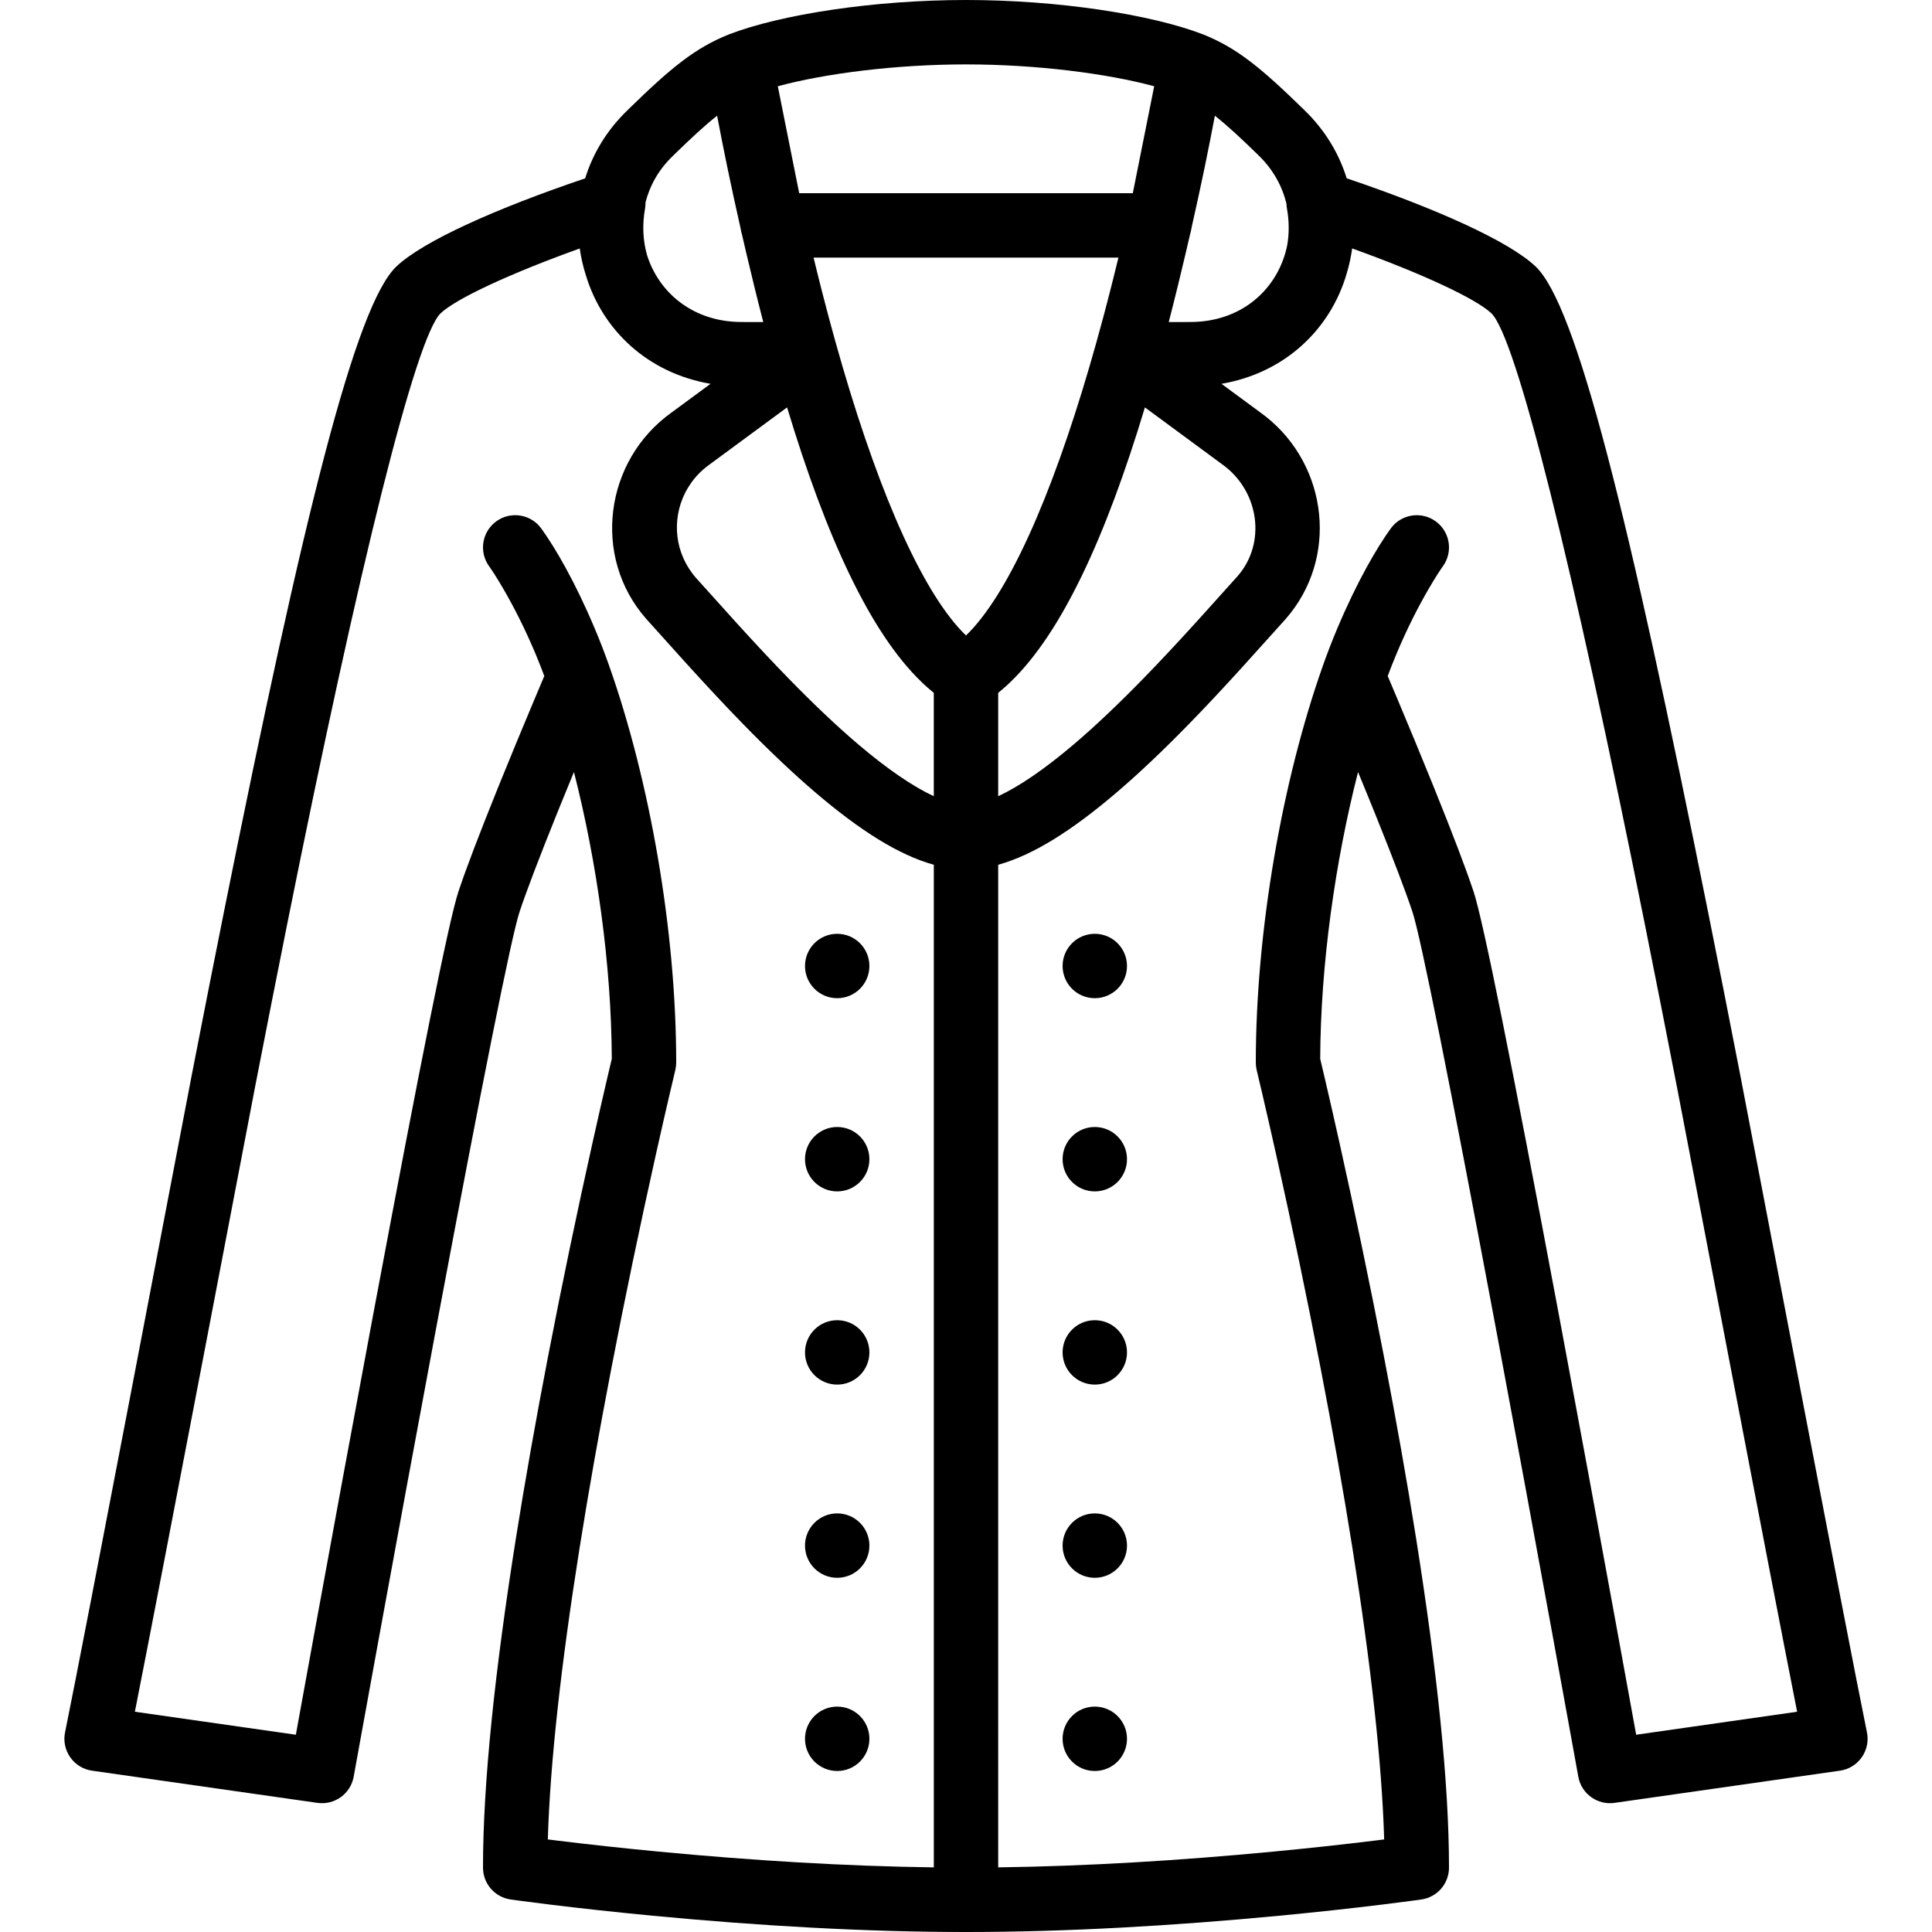 <?xml version="1.0" encoding="iso-8859-1"?>
<!-- Generator: Adobe Illustrator 19.0.0, SVG Export Plug-In . SVG Version: 6.00 Build 0)  -->
<svg xmlns="http://www.w3.org/2000/svg" xmlns:xlink="http://www.w3.org/1999/xlink" version="1.1" id="Layer_1" x="0px" y="0px" viewBox="0 0 512 512" style="enable-background:new 0 0 512 512;" xml:space="preserve">
<g transform="translate(0 -1)">
	<g>
		<g>
			<path d="M494.759,460.083c-5.147-25.058-30.646-159.118-33.592-174.268c-2.974-15.292-5.772-29.485-8.462-42.899     C431.417,136.773,417.72,81.79,406.926,71.596c-7.131-6.732-26.449-15.37-50.041-23.344c-2.028-6.532-5.712-12.762-11.236-18.096     c-11.633-11.368-17.891-16.429-26.715-20c-0.02-0.008-0.041-0.013-0.062-0.021c-0.027-0.011-0.053-0.025-0.081-0.035     C304.986,4.8,280.359,1,256,1c-24.359,0-48.986,3.8-62.792,9.1c-0.028,0.011-0.053,0.024-0.081,0.035     c-0.02,0.008-0.041,0.013-0.062,0.021c-8.824,3.57-15.082,8.632-26.493,19.777c-0.2,0.199-0.2,0.199-0.328,0.327     c-5.491,5.303-9.156,11.502-11.173,18.007C131.5,56.236,112.2,64.868,105.075,71.595C94.28,81.79,80.583,136.773,59.296,242.916     c-2.69,13.414-5.488,27.608-8.462,42.899c-2.946,15.15-28.445,149.209-33.592,174.268c-0.989,4.816,2.285,9.469,7.152,10.164     l59.733,8.533c4.545,0.649,8.789-2.414,9.604-6.932c0.081-0.451,0.081-0.451,0.469-2.597c0.532-2.938,0.532-2.938,1.331-7.345     c1.435-7.911,3.039-16.727,4.773-26.221c4.954-27.124,9.956-54.248,14.69-79.561c0.615-3.287,0.615-3.287,1.231-6.572     c11.36-60.567,19.283-100.37,21.467-106.923c1.888-5.657,5.254-14.459,9.692-25.474c0.557-1.382,0.557-1.382,1.116-2.761     c1.171-2.887,2.377-5.834,3.603-8.808c6.107,23.933,9.928,51.187,10.028,76.011c-0.29,1.215-0.709,2.986-1.241,5.269     c-1.173,5.028-2.479,10.749-3.886,17.06c-4.017,18.028-8.034,37.186-11.784,56.66c-3.199,16.613-6.06,32.721-8.495,48.062     c-5.61,35.335-8.725,64.995-8.725,87.284c0,4.247,3.123,7.847,7.327,8.448c0.493,0.07,1.423,0.199,2.762,0.378     c2.217,0.296,4.785,0.625,7.674,0.978c8.24,1.009,17.415,2.017,27.295,2.958C201.306,511.385,229.565,513,256,513     s54.694-1.615,82.942-4.305c9.879-0.941,19.055-1.949,27.295-2.958c2.889-0.354,5.457-0.683,7.674-0.978     c1.339-0.179,2.27-0.307,2.762-0.378c4.204-0.601,7.327-4.201,7.327-8.448c0-22.289-3.116-51.95-8.725-87.284     c-2.435-15.341-5.296-31.449-8.495-48.062c-3.75-19.473-7.767-38.632-11.784-56.66c-1.406-6.312-2.713-12.032-3.886-17.06     c-0.533-2.284-0.951-4.055-1.241-5.269c0.1-24.824,3.922-52.078,10.028-76.011c1.227,2.975,2.433,5.922,3.603,8.808     c0.559,1.379,0.559,1.379,1.116,2.761c4.438,11.015,7.804,19.817,9.693,25.478c2.182,6.55,10.106,46.352,21.465,106.919     c0.616,3.284,0.616,3.284,1.231,6.572c4.734,25.313,9.736,52.437,14.69,79.561c1.734,9.494,3.338,18.309,4.773,26.221     c0.799,4.407,0.799,4.407,1.331,7.345c0.388,2.146,0.388,2.146,0.469,2.597c0.815,4.518,5.059,7.581,9.605,6.932l59.733-8.533     C492.474,469.552,495.748,464.899,494.759,460.083z M319.535,163.064c-0.325,0.36-0.64,0.71-0.943,1.045     c-0.127,0.141-0.249,0.276-0.371,0.411c-0.271,0.301-0.526,0.583-0.767,0.849c-0.377,0.416-0.721,0.797-1,1.102     c-4.856,5.339-9.179,9.961-13.46,14.353c-6.552,6.72-12.653,12.522-18.398,17.41c-0.881,0.749-1.746,1.466-2.603,2.166     c-0.269,0.219-0.533,0.429-0.799,0.643c-0.593,0.477-1.181,0.944-1.761,1.396c-0.292,0.228-0.583,0.452-0.872,0.674     c-0.575,0.441-1.143,0.867-1.706,1.282c-0.25,0.185-0.503,0.375-0.75,0.555c-0.791,0.574-1.571,1.13-2.335,1.653     c-0.005,0.004-0.011,0.008-0.016,0.011c-0.768,0.526-1.519,1.02-2.258,1.494c-0.23,0.147-0.454,0.284-0.681,0.427     c-0.512,0.321-1.018,0.631-1.515,0.926c-0.248,0.147-0.495,0.291-0.739,0.432c-0.487,0.28-0.965,0.545-1.436,0.799     c-0.213,0.115-0.43,0.235-0.64,0.344c-0.657,0.343-1.303,0.666-1.929,0.956c-0.008,0.003-0.016,0.008-0.023,0.011v-27.388     c0.145-0.116,0.288-0.243,0.432-0.361c0.431-0.355,0.861-0.72,1.288-1.099c0.275-0.243,0.549-0.491,0.822-0.744     c0.263-0.244,0.524-0.497,0.785-0.75c13.588-13.111,25.234-38.471,35.553-72.697l20.459,15.071     c9.91,7.059,11.762,20.942,4.081,29.674C327.289,154.447,322.903,159.33,319.535,163.064z M245.515,211.035     c-0.21-0.11-0.427-0.23-0.64-0.344c-0.472-0.254-0.949-0.519-1.436-0.799c-0.245-0.141-0.491-0.285-0.739-0.432     c-0.497-0.295-1.003-0.605-1.515-0.926c-0.227-0.142-0.451-0.279-0.681-0.427c-0.74-0.474-1.49-0.967-2.258-1.494     c-0.005-0.004-0.011-0.008-0.016-0.011c-0.763-0.523-1.544-1.079-2.335-1.653c-0.247-0.18-0.5-0.369-0.75-0.554     c-0.563-0.416-1.132-0.843-1.708-1.284c-0.288-0.221-0.577-0.444-0.868-0.671c-0.581-0.453-1.17-0.921-1.764-1.399     c-0.266-0.214-0.53-0.423-0.798-0.642c-0.857-0.699-1.723-1.416-2.603-2.166c-5.745-4.888-11.846-10.69-18.398-17.41     c-4.282-4.391-8.604-9.014-13.46-14.353c-2.686-2.953-10.588-11.751-11.057-12.27c-5.762-6.544-6.5-15.431-2.946-22.536     c0.119-0.234,0.24-0.468,0.368-0.698c0.158-0.288,0.324-0.573,0.496-0.854c0.259-0.419,0.529-0.833,0.82-1.235     c0.08-0.111,0.161-0.222,0.243-0.332c0.379-0.502,0.778-0.993,1.207-1.465c0.027-0.03,0.054-0.059,0.081-0.089     c0.474-0.515,0.975-1.012,1.509-1.484c0.004-0.004,0.008-0.007,0.012-0.011c0.548-0.485,1.127-0.947,1.737-1.381l20.57-15.152     c10.319,34.226,21.966,59.587,35.553,72.697c0.261,0.253,0.523,0.506,0.785,0.75c0.273,0.253,0.547,0.501,0.822,0.744     c0.427,0.379,0.857,0.744,1.288,1.099c0.144,0.118,0.287,0.245,0.432,0.361v27.388c-0.008-0.003-0.016-0.008-0.023-0.011     C246.818,211.701,246.172,211.378,245.515,211.035z M295.407,73.29c-0.137,0.552-0.275,1.103-0.413,1.653     c-0.301,1.2-0.602,2.398-0.905,3.583c-0.494,1.922-0.992,3.837-1.499,5.74c-0.059,0.221-0.118,0.442-0.177,0.662     c-1.202,4.495-2.44,8.932-3.715,13.288c-10.281,35.133-21.701,60.565-32.699,71.197c-10.998-10.632-22.418-36.063-32.699-71.197     c-1.275-4.356-2.513-8.793-3.715-13.288c-0.059-0.221-0.118-0.441-0.176-0.662c-0.507-1.902-1.005-3.818-1.499-5.74     c-0.302-1.181-0.602-2.375-0.902-3.572c-0.14-0.557-0.279-1.114-0.418-1.672c-0.33-1.331-0.659-2.667-0.985-4.015h80.79     C296.068,70.618,295.738,71.957,295.407,73.29z M340.929,55.02c0.014,0.417,0.052,0.839,0.13,1.268     c0.598,3.326,0.602,6.57,0.081,9.626c-2.03,10.32-10.321,19.217-23.042,20.304c-0.107,0.009-0.213,0.019-0.321,0.026     c-0.688,0.051-1.386,0.085-2.1,0.09c-0.001,0-0.001,0-0.002,0c-0.624,0.004-1.219,0.008-1.806,0.01     c-0.802,0.004-1.586,0.006-2.377,0.007c-0.578,0.001-1.162,0.001-1.766,0.001c0.847-3.267,1.683-6.605,2.512-9.992     c0.01-0.042,0.021-0.084,0.031-0.126c0.663-2.71,1.321-5.451,1.973-8.234c0.354-1.504,0.701-3.009,1.046-4.518     c0.013-0.055,0.025-0.108,0.038-0.163c0.094-0.297,0.179-0.6,0.241-0.912L315.849,61c1.157-5.124,2.283-10.263,3.348-15.41     c1.016-4.914,1.938-9.576,2.761-13.928c3.18,2.511,6.819,5.866,11.544,10.48C337.417,45.925,339.829,50.399,340.929,55.02z      M256,18.067c18.62,0,37.371,2.408,49.873,5.791L300.204,52.2h-88.409l-5.668-28.342C218.629,20.474,237.38,18.067,256,18.067z      M178.569,42.072c4.685-4.575,8.304-7.91,11.472-10.411c0.824,4.353,1.745,9.016,2.762,13.93     c1.064,5.146,2.191,10.286,3.348,15.41l0.281,1.407c0.062,0.312,0.147,0.614,0.241,0.912c0.013,0.055,0.025,0.108,0.038,0.163     c0.346,1.509,0.693,3.015,1.047,4.52c0.651,2.78,1.309,5.518,1.971,8.224c0.012,0.047,0.023,0.095,0.035,0.142     c0.828,3.384,1.664,6.72,2.51,9.985c-0.546,0-1.075,0-1.599,0c-0.867-0.001-1.718-0.004-2.592-0.008     c-0.571-0.003-1.15-0.006-1.756-0.01c-0.714-0.005-1.413-0.038-2.102-0.09c-0.107-0.008-0.213-0.018-0.319-0.026     c-11.649-0.994-19.598-8.532-22.454-17.679c-1.067-3.791-1.283-7.953-0.51-12.25c0.1-0.558,0.127-1.103,0.121-1.641     c1.114-4.402,3.44-8.637,7.145-12.215C178.441,42.2,178.441,42.2,178.569,42.072z M147.837,488.797     c-0.919-0.113-1.805-0.223-2.656-0.33c0.601-20.328,3.537-46.512,8.399-77.142c2.404-15.145,5.233-31.071,8.398-47.51     c3.717-19.299,7.7-38.299,11.683-56.175c1.394-6.255,2.687-11.92,3.848-16.895c0.695-2.978,1.189-5.058,1.451-6.139     c0.159-0.657,0.239-1.33,0.239-2.006c0-35.204-7.079-74.862-17.714-105.007c-0.006-0.018-0.01-0.037-0.016-0.055     c-1.206-3.417-2.496-6.745-3.859-9.981c-5.226-12.407-10.502-21.44-14.164-26.496c-2.764-3.817-8.099-4.671-11.916-1.907     c-3.817,2.764-4.671,8.099-1.907,11.916c0.667,0.921,1.96,2.89,3.672,5.82c2.916,4.992,5.846,10.784,8.587,17.291     c0.821,1.949,1.601,3.95,2.361,5.973c-0.824,1.943-1.727,4.081-2.698,6.392c-3.02,7.187-6.04,14.478-8.861,21.435     c-0.566,1.396-0.566,1.396-1.13,2.797c-4.56,11.318-8.024,20.375-10.052,26.454c-2.579,7.741-10.302,46.532-22.05,109.175     c-0.616,3.289-0.616,3.289-1.232,6.58c-4.739,25.34-9.745,52.486-14.703,79.633c-1.735,9.501-3.341,18.323-4.777,26.241     c-0.132,0.731-0.243,1.34-0.338,1.862l-42.66-6.094c7.66-38.735,29.175-151.824,31.845-165.555     c2.968-15.261,5.76-29.422,8.443-42.801c19.284-96.157,34.213-156.082,40.763-162.268c4.184-3.95,18.782-10.67,36.842-17.156     c0.347,2.444,0.899,4.851,1.652,7.196c4.416,14.478,16.384,25.829,33.009,28.67l-10.291,7.581     c-17.819,12.689-21.228,38.253-6.773,54.686c0.268,0.299,0.268,0.299,0.626,0.698c0.327,0.362,5.48,6.099,8.92,9.909     c0.854,0.946,1.602,1.773,2.143,2.367c4.979,5.473,9.43,10.233,13.865,14.783c6.895,7.072,13.366,13.226,19.559,18.495     c11.578,9.851,21.821,16.369,31.122,18.933v265.704c-23.363-0.303-48.069-1.81-72.791-4.164     C164.955,490.779,155.931,489.788,147.837,488.797z M433.599,460.723c-0.095-0.522-0.205-1.132-0.338-1.862     c-1.436-7.918-3.042-16.74-4.777-26.241c-4.958-27.146-9.964-54.293-14.703-79.633c-0.616-3.291-0.616-3.291-1.232-6.58     C400.8,283.765,393.078,244.974,390.5,237.236c-2.03-6.083-5.493-15.14-10.053-26.458c-0.565-1.4-0.565-1.4-1.13-2.797     c-2.821-6.957-5.841-14.249-8.861-21.435c-0.971-2.311-1.874-4.449-2.698-6.392c0.76-2.023,1.54-4.024,2.361-5.973     c2.741-6.507,5.671-12.299,8.587-17.291c1.712-2.931,3.004-4.899,3.672-5.82c2.764-3.817,1.911-9.152-1.907-11.916     s-9.152-1.911-11.916,1.907c-3.661,5.056-8.938,14.089-14.164,26.496c-1.363,3.236-2.653,6.564-3.859,9.981     c-0.006,0.018-0.01,0.036-0.016,0.054C339.879,207.737,332.8,247.395,332.8,282.6c0,0.676,0.08,1.349,0.239,2.006     c0.261,1.081,0.756,3.162,1.451,6.139c1.16,4.974,2.454,10.64,3.848,16.895c3.983,17.876,7.966,36.876,11.683,56.175     c3.166,16.439,5.994,32.366,8.398,47.51c4.863,30.63,7.799,56.814,8.399,77.142c-0.851,0.107-1.736,0.217-2.656,0.33     c-8.093,0.991-17.118,1.983-26.839,2.908c-24.722,2.355-49.428,3.862-72.791,4.164V230.166     c9.302-2.565,19.544-9.083,31.122-18.933c6.193-5.269,12.664-11.423,19.559-18.495c4.436-4.55,8.887-9.31,13.865-14.783     c2.73-3.001,10.655-11.825,11.09-12.306c0.332-0.369,0.332-0.369,0.506-0.564c14.093-16.021,11.334-40.513-5.153-53.637     c-0.532-0.423-1.078-0.835-1.638-1.234l-10.18-7.5c16.896-2.886,28.991-14.562,33.227-29.38c0.64-2.122,1.099-4.296,1.409-6.495     c18.071,6.49,32.681,13.214,36.868,17.166c6.549,6.185,21.478,66.111,40.762,162.267c2.683,13.379,5.475,27.541,8.443,42.801     c2.67,13.731,24.186,126.82,31.845,165.555L433.599,460.723z"/>
			<circle cx="221.867" cy="257" r="8.533"/>
			<circle cx="290.133" cy="257" r="8.533"/>
			<circle cx="221.867" cy="308.2" r="8.533"/>
			<circle cx="290.133" cy="308.2" r="8.533"/>
			<circle cx="221.867" cy="359.4" r="8.533"/>
			<circle cx="290.133" cy="359.4" r="8.533"/>
			<circle cx="221.867" cy="410.6" r="8.533"/>
			<circle cx="290.133" cy="410.6" r="8.533"/>
			<circle cx="221.867" cy="461.8" r="8.533"/>
			<circle cx="290.133" cy="461.8" r="8.533"/>
		</g>
	</g>
</g>
<g>
</g>
<g>
</g>
<g>
</g>
<g>
</g>
<g>
</g>
<g>
</g>
<g>
</g>
<g>
</g>
<g>
</g>
<g>
</g>
<g>
</g>
<g>
</g>
<g>
</g>
<g>
</g>
<g>
</g>
</svg>
